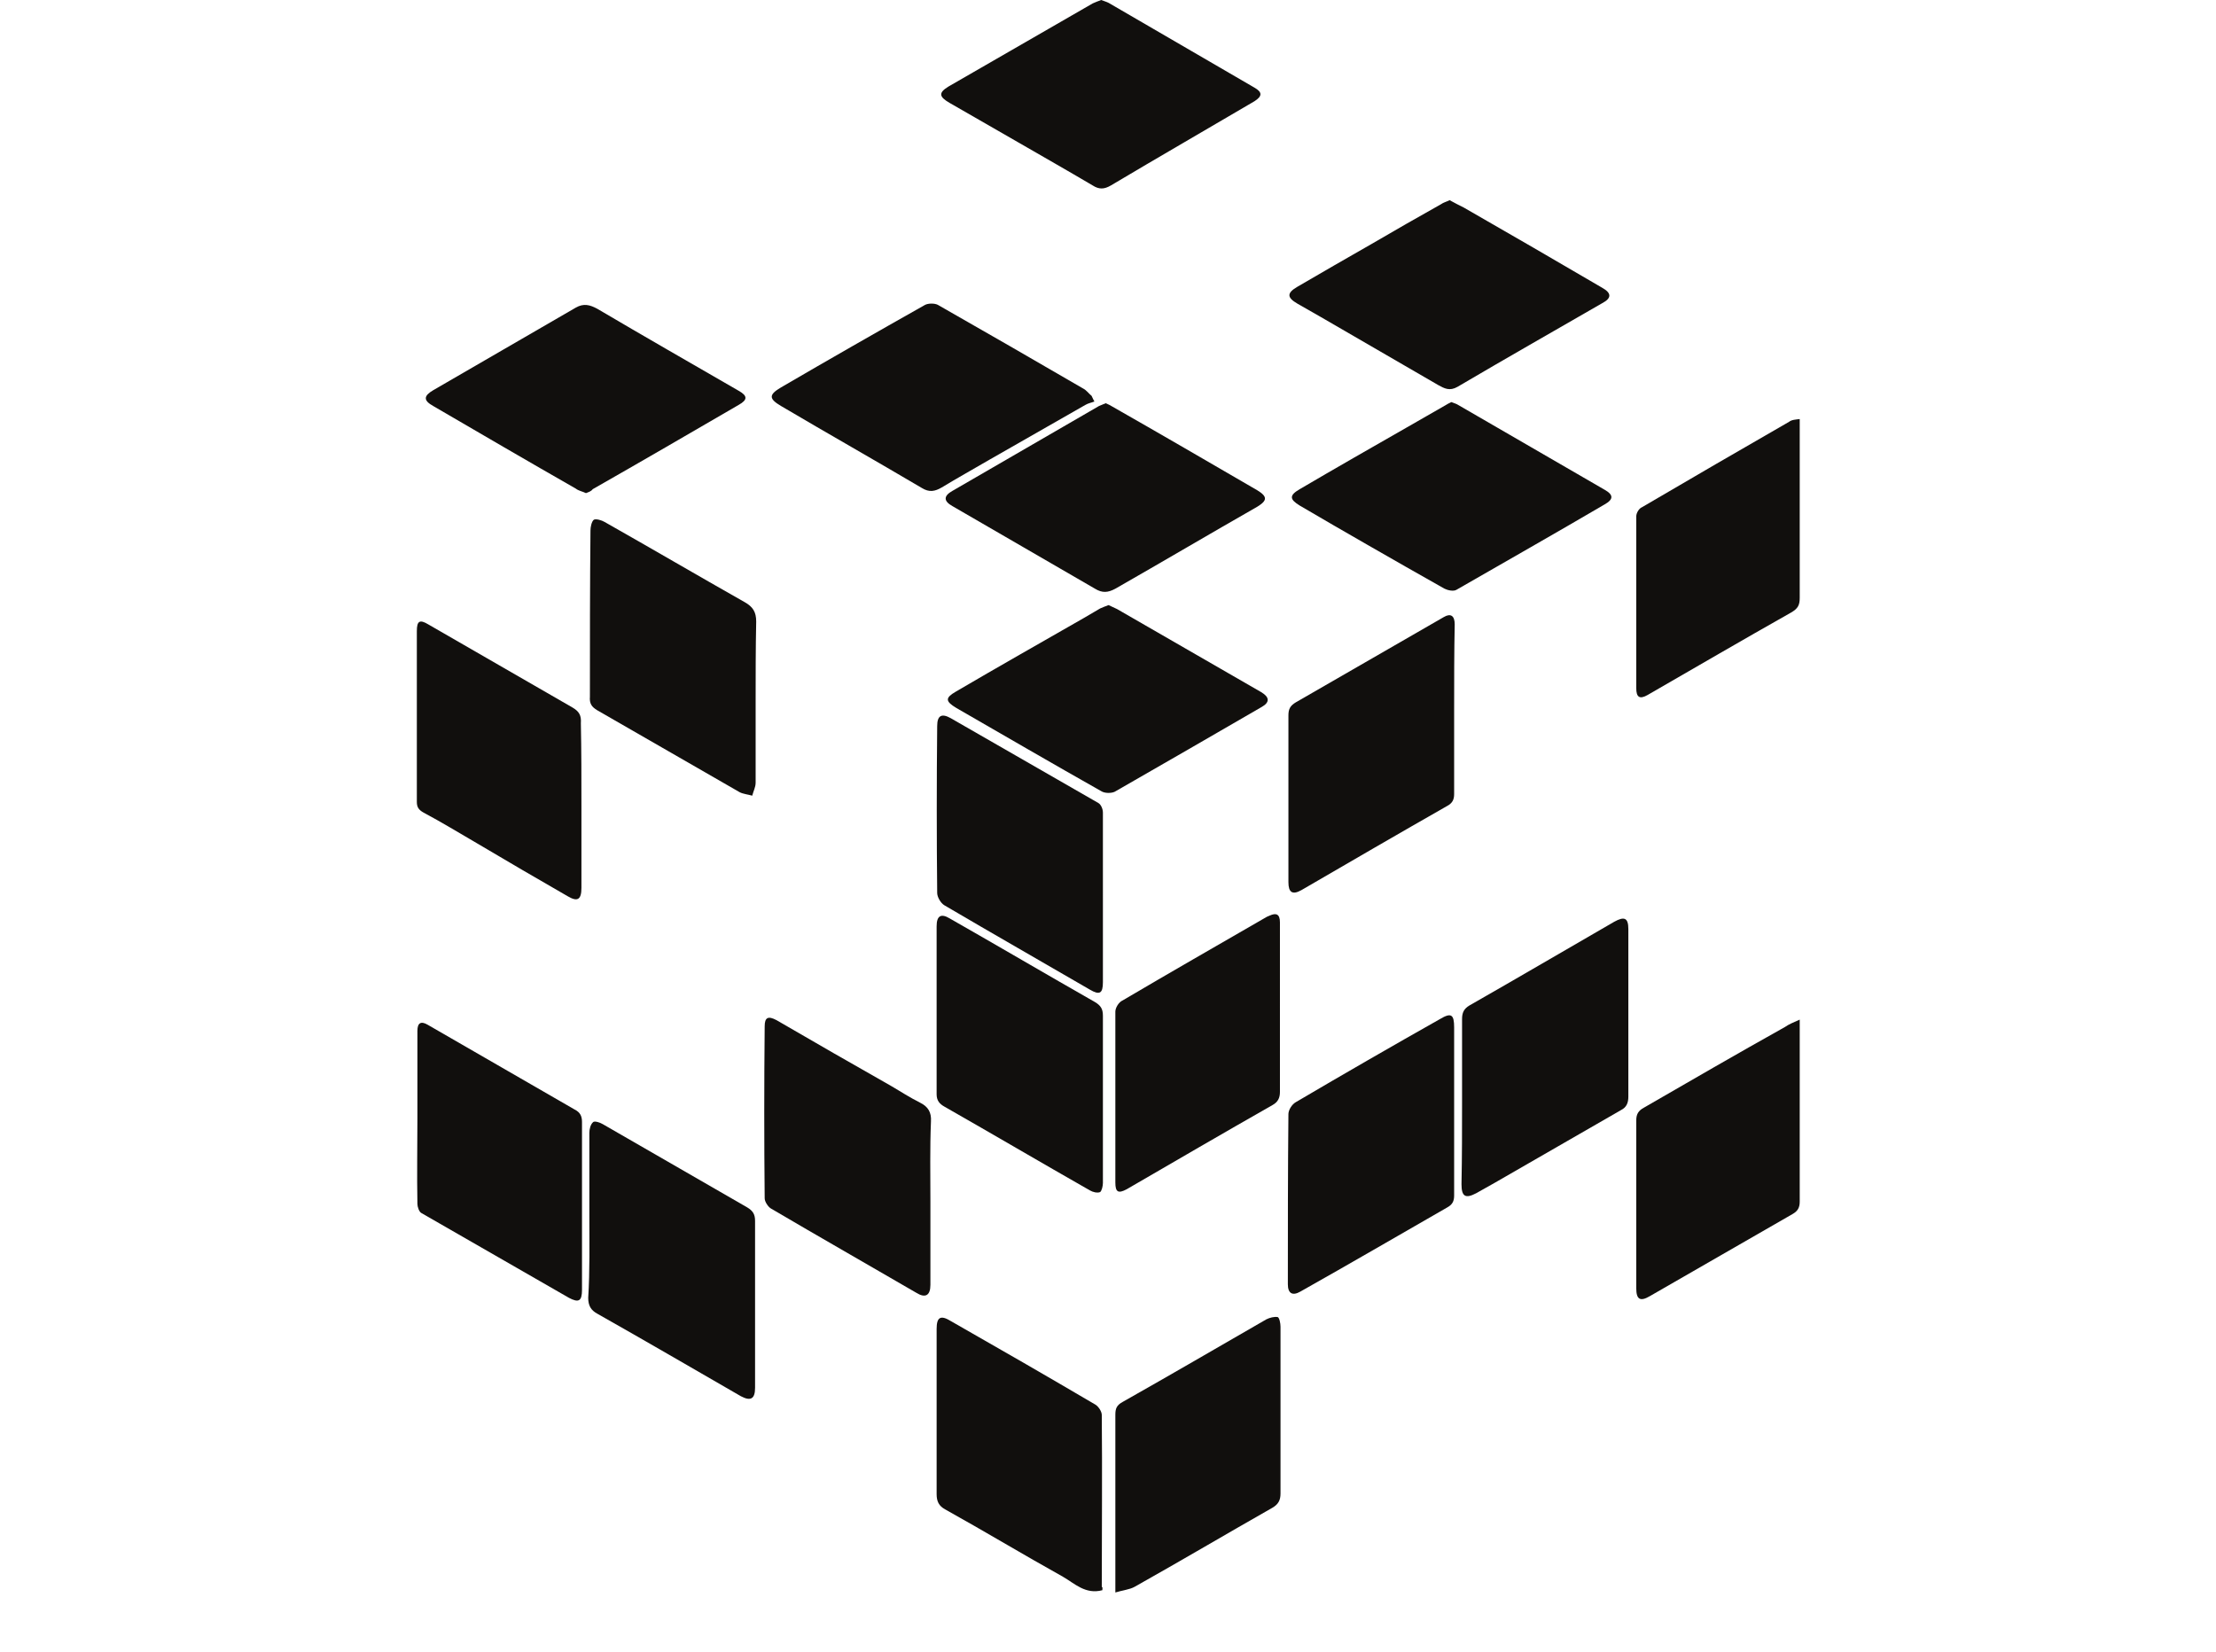 <?xml version="1.0" encoding="utf-8"?>
<!-- Generator: Adobe Illustrator 19.0.0, SVG Export Plug-In . SVG Version: 6.00 Build 0)  -->
<svg version="1.1" id="Camada_1" xmlns="http://www.w3.org/2000/svg" xmlns:xlink="http://www.w3.org/1999/xlink" x="0px" y="0px"
	 viewBox="0 0 391.8 292.2" style="enable-background:new 0 0 391.8 352.2;" xml:space="preserve">
 <style type="text/css">
	.st0{fill:#110F0D;}
</style>
<g>
	<path class="st0" d="M195.5,71.3c0.4,0.2,0.7,0.3,1,0.5c8.6,4.9,17.2,9.9,25.8,14.9c1.8,1.1,1.8,1.8,0,2.9c-8.4,4.8-16.7,9.7-25.1,14.5
		c-1.3,0.7-2.3,0.8-3.6,0c-8.4-4.9-16.8-9.7-25.2-14.6c-1.6-0.9-1.6-1.8,0-2.7c8.6-5,17.3-10,25.9-15
		C194.7,71.6,195.1,71.5,195.5,71.3z"/>
	<path class="st0" d="M196,107c0.5,0.2,1,0.5,1.5,0.7c8.5,4.9,17,9.8,25.5,14.7c1.5,0.9,1.5,1.8,0.1,2.6c-8.6,5-17.3,10-26,15
		c-0.6,0.3-1.8,0.3-2.4-0.1c-8.5-4.8-17.1-9.8-25.6-14.7c-2-1.2-2-1.8-0.1-2.9c7.5-4.4,15.1-8.7,22.6-13c1-0.6,1.9-1.1,2.9-1.7
		C195,107.4,195.4,107.2,196,107z"/>
	<path class="st0" d="M195,158.8c0,5,0,9.9,0,14.9c0,2-0.6,2.3-2.3,1.3c-8.6-5-17.2-9.9-25.7-14.9c-0.7-0.4-1.3-1.5-1.3-2.2
		c-0.1-9.8-0.1-19.7,0-29.5c0-1.9,0.8-2.3,2.4-1.4c8.7,5,17.4,10,26.1,15c0.5,0.3,0.8,1.1,0.8,1.7C195,148.7,195,153.7,195,158.8z"
		/>
	<path class="st0" d="M133.6,124.2c0,4.7,0,9.5,0,14.2c0,0.8-0.4,1.5-0.6,2.3c-0.7-0.2-1.6-0.3-2.2-0.6c-8.4-4.8-16.8-9.7-25.2-14.5
		c-1-0.6-1.4-1.2-1.3-2.4c0-9.8,0-19.6,0.1-29.4c0-0.6,0.2-1.6,0.6-1.9c0.4-0.2,1.4,0.1,1.9,0.4c8.3,4.7,16.5,9.5,24.8,14.2
		c1.4,0.8,2,1.7,2,3.4C133.6,114.7,133.6,119.5,133.6,124.2z"/>
	<path class="st0" d="M256.6,71.1c0.5,0.2,0.9,0.3,1.2,0.5c8.6,5,17.3,10,25.9,15c1.6,0.9,1.6,1.7,0,2.6c-8.7,5.1-17.5,10.1-26.2,15.1
		c-0.5,0.3-1.5,0.1-2.1-0.2c-4.6-2.6-9.2-5.2-13.7-7.8c-4-2.3-8-4.6-11.9-6.9c-1.8-1.1-1.9-1.8,0-2.9c6.3-3.7,12.6-7.3,18.9-10.9
		c2.3-1.3,4.5-2.6,6.8-3.9C255.8,71.5,256.2,71.3,256.6,71.1z"/>
	<path class="st0" d="M256.3,35.4c0.9,0.5,1.7,0.9,2.5,1.3c8.2,4.7,16.3,9.4,24.5,14.2c1.6,0.9,1.7,1.8,0,2.7c-8.5,4.9-17.1,9.8-25.6,14.8
		c-1.4,0.8-2.3,0.3-3.4-0.3c-6.9-4-13.8-8-20.7-12c-1.4-0.8-2.8-1.6-4.2-2.4c-1.9-1.1-1.9-1.9,0-3c4.3-2.5,8.6-5,13-7.5
		c4.1-2.4,8.3-4.8,12.4-7.1C255.2,35.8,255.7,35.7,256.3,35.4z"/>
	<path class="st0" d="M103.6,87.2c-0.6-0.3-1.3-0.4-1.8-0.8c-8.4-4.8-16.8-9.7-25.2-14.6c-1.8-1-1.7-1.8,0-2.8c8.4-4.9,16.8-9.7,25.2-14.6
		c1.4-0.8,2.5-0.5,3.8,0.2c8.3,4.9,16.7,9.7,25,14.5c1.6,0.9,1.6,1.6,0,2.5c-8.6,5-17.2,10-25.8,14.9
		C104.5,86.9,104.1,87,103.6,87.2z"/>
	<path class="st0" d="M164.5,212.5c0,4.9,0,9.8,0,14.7c0,1.9-0.9,2.4-2.5,1.4c-8.6-5-17.2-9.9-25.7-14.9c-0.5-0.3-1.1-1.2-1.1-1.8
		c-0.1-10.1-0.1-20.3,0-30.4c0-1.6,0.6-1.9,2.1-1.1c6.7,3.9,13.5,7.8,20.2,11.6c1.7,1,3.4,2.1,5.2,3c1.4,0.7,2,1.7,1.9,3.3
		C164.4,203.1,164.5,207.8,164.5,212.5z"/>
	<path class="st0" d="M193.5,71c-0.5,0.2-1.1,0.3-1.6,0.6c-5.6,3.2-11.2,6.4-16.8,9.6c-2.9,1.7-5.8,3.3-8.6,5c-1.2,0.7-2.2,0.9-3.5,0.1
		c-8.3-4.9-16.6-9.6-24.9-14.5c-2.2-1.3-2.2-2,0-3.3c8.4-4.9,16.8-9.7,25.3-14.5c0.6-0.4,1.8-0.4,2.4-0.1
		c8.6,4.9,17.1,9.8,25.7,14.8c0.6,0.3,1,0.9,1.5,1.3C193.2,70.5,193.4,70.8,193.5,71z"/>
	<path class="st0" d="M104.2,215c0-4.9,0-9.8,0-14.7c0-0.6,0.2-1.5,0.7-1.9c0.3-0.2,1.2,0.1,1.7,0.4c8.5,4.9,17,9.8,25.5,14.7
		c1,0.6,1.4,1.2,1.4,2.4c0,9.8,0,19.7,0,29.5c0,2-0.8,2.4-2.5,1.5c-8.5-4.9-16.9-9.8-25.4-14.6c-1.1-0.6-1.6-1.4-1.6-2.8
		C104.3,224.7,104.2,219.8,104.2,215z"/>
	<path class="st0" d="M258.5,194.7c0-4.8,0-9.7,0-14.5c0-1.1,0.3-1.8,1.3-2.4c8.6-4.9,17.1-9.9,25.6-14.8c1.8-1,2.5-0.7,2.5,1.3
		c0,9.9,0,19.7,0,29.6c0,1.1-0.3,1.9-1.3,2.4c-7.5,4.3-14.9,8.6-22.4,12.9c-1.1,0.6-2.1,1.2-3.2,1.8c-1.9,1-2.6,0.6-2.6-1.6
		C258.5,204.5,258.5,199.6,258.5,194.7z"/>
	<path class="st0" d="M257.1,196.5c0,5,0,9.9,0,14.9c0,1-0.3,1.6-1.2,2.1c-8.7,5-17.3,10-26,14.9c-1.4,0.8-2.2,0.3-2.2-1.3c0-10,0-20,0.1-30.1
		c0-0.7,0.6-1.7,1.3-2.1c8.5-5,17-9.9,25.5-14.7c2-1.2,2.5-0.8,2.5,1.5C257.1,186.7,257.1,191.6,257.1,196.5z"/>
	<path class="st0" d="M257.1,125.5c0,5,0,9.9,0,14.9c0,1-0.3,1.6-1.2,2.1c-8.6,4.9-17.2,9.9-25.8,14.9c-1.6,0.9-2.3,0.4-2.3-1.4
		c0-9.8,0-19.7,0-29.5c0-1.1,0.3-1.7,1.3-2.3c8.7-5,17.5-10.1,26.2-15.1c1.2-0.7,1.9-0.2,1.9,1.3
		C257.1,115.3,257.1,120.4,257.1,125.5z"/>
	<path class="st0" d="M195,194.3c0,5,0,9.9,0,14.9c0,0.5-0.2,1.4-0.5,1.6c-0.5,0.2-1.3,0-1.8-0.3c-8.6-4.9-17.1-9.9-25.7-14.8
		c-0.9-0.5-1.4-1.1-1.4-2.2c0-9.9,0-19.8,0-29.7c0-1.9,0.8-2.3,2.3-1.4c8.6,4.9,17.1,9.9,25.7,14.8c1,0.6,1.4,1.2,1.4,2.4
		C195,184.4,195,189.4,195,194.3z"/>
	<path class="st0" d="M194.9,281.2c-3,0.8-4.9-1.2-7-2.4c-7-3.9-13.8-8-20.8-11.9c-1.1-0.6-1.5-1.4-1.5-2.7c0-9.7,0-19.5,0-29.2
		c0-2.1,0.7-2.5,2.5-1.4c8.6,4.9,17.1,9.8,25.6,14.8c0.5,0.3,1.1,1.2,1.1,1.8c0.1,10.1,0,20.3,0,30.4
		C195,280.7,194.9,280.9,194.9,281.2z"/>
	<path class="st0" d="M194.7,0c0.5,0.2,0.9,0.3,1.3,0.5c8.6,5,17.2,10,25.8,15c1.4,0.8,1.4,1.5,0,2.4c-8.5,5-17,9.9-25.4,14.9
		c-1.2,0.7-2.1,0.7-3.2,0c-4.4-2.6-8.8-5.1-13.3-7.7c-4-2.3-8-4.6-12-6.9c-1.9-1.1-2-1.8-0.2-2.9c8.5-4.9,17-9.8,25.5-14.7
		C193.6,0.4,194.2,0.2,194.7,0z"/>
	<path class="st0" d="M102.8,142.5c0,4.8,0,9.7,0,14.5c0,2.1-0.7,2.5-2.4,1.5c-5.4-3.1-10.7-6.2-16.1-9.4c-3.1-1.8-6.2-3.7-9.4-5.4
		c-0.9-0.5-1.2-1-1.2-1.9c0-10.1,0-20.1,0-30.2c0-1.8,0.5-2.1,2-1.2c8.5,4.9,17,9.8,25.5,14.7c1.2,0.7,1.6,1.4,1.5,2.8
		C102.8,132.7,102.8,137.6,102.8,142.5z"/>
	<path class="st0" d="M226.3,178.3c0,4.9,0,9.9,0,14.8c0,1.1-0.4,1.8-1.3,2.3c-8.6,4.9-17.2,9.9-25.8,14.9c-1.5,0.8-2,0.5-2-1.2
		c0-10.1,0-20.1,0-30.2c0-0.7,0.6-1.7,1.3-2c8.3-4.9,16.7-9.7,25-14.5c0.3-0.2,0.7-0.4,1-0.5c1.1-0.5,1.8-0.3,1.8,1.2
		C226.3,168.1,226.3,173.2,226.3,178.3z"/>
	<path class="st0" d="M318.2,74.1c0,1.1,0,2,0,2.9c0,9.6,0,19.1,0,28.7c0,1.3-0.3,1.9-1.5,2.6c-8.5,4.8-16.9,9.7-25.4,14.6c-1.4,0.8-2,0.4-2-1.2
		c0-10.1,0-20.2,0-30.4c0-0.6,0.5-1.4,1-1.6c8.7-5.1,17.3-10.1,26-15.1C316.8,74.2,317.5,74.2,318.2,74.1z"/>
	<path class="st0" d="M318.2,180.3c0,1,0,1.4,0,1.8c0,10.1,0,20.2,0,30.4c0,1.1-0.4,1.7-1.3,2.2c-8.4,4.8-16.8,9.7-25.2,14.5
		c-1.7,1-2.4,0.6-2.4-1.4c0-9.9,0-19.8,0-29.7c0-1.1,0.4-1.7,1.3-2.2c8.3-4.8,16.6-9.6,25-14.3C316.3,181.1,317.1,180.8,318.2,180.3
		z"/>
	<path class="st0" d="M197.2,281.6c0-1,0-1.5,0-2c0-9.8,0-19.6,0-29.4c0-1.1,0.2-1.7,1.3-2.3c8.5-4.8,16.9-9.7,25.4-14.6c0.6-0.3,1.4-0.5,2-0.4
		c0.3,0.1,0.5,1.1,0.5,1.7c0,9.8,0,19.7,0,29.5c0,1.2-0.4,1.9-1.4,2.5c-8.1,4.6-16.2,9.4-24.4,14
		C199.7,281.1,198.5,281.2,197.2,281.6z"/>
	<path class="st0" d="M73.8,197.7c0-5.1,0-10.2,0-15.4c0-1.4,0.6-1.8,1.8-1.1c8.7,5,17.3,10,26,15c1,0.5,1.3,1.2,1.3,2.2c0,9.9,0,19.8,0,29.7
		c0,2-0.6,2.3-2.3,1.4c-8.7-5-17.4-10-26.1-15c-0.4-0.2-0.7-1.1-0.7-1.6C73.7,207.8,73.8,202.7,73.8,197.7z"/>
</g>
</svg>
